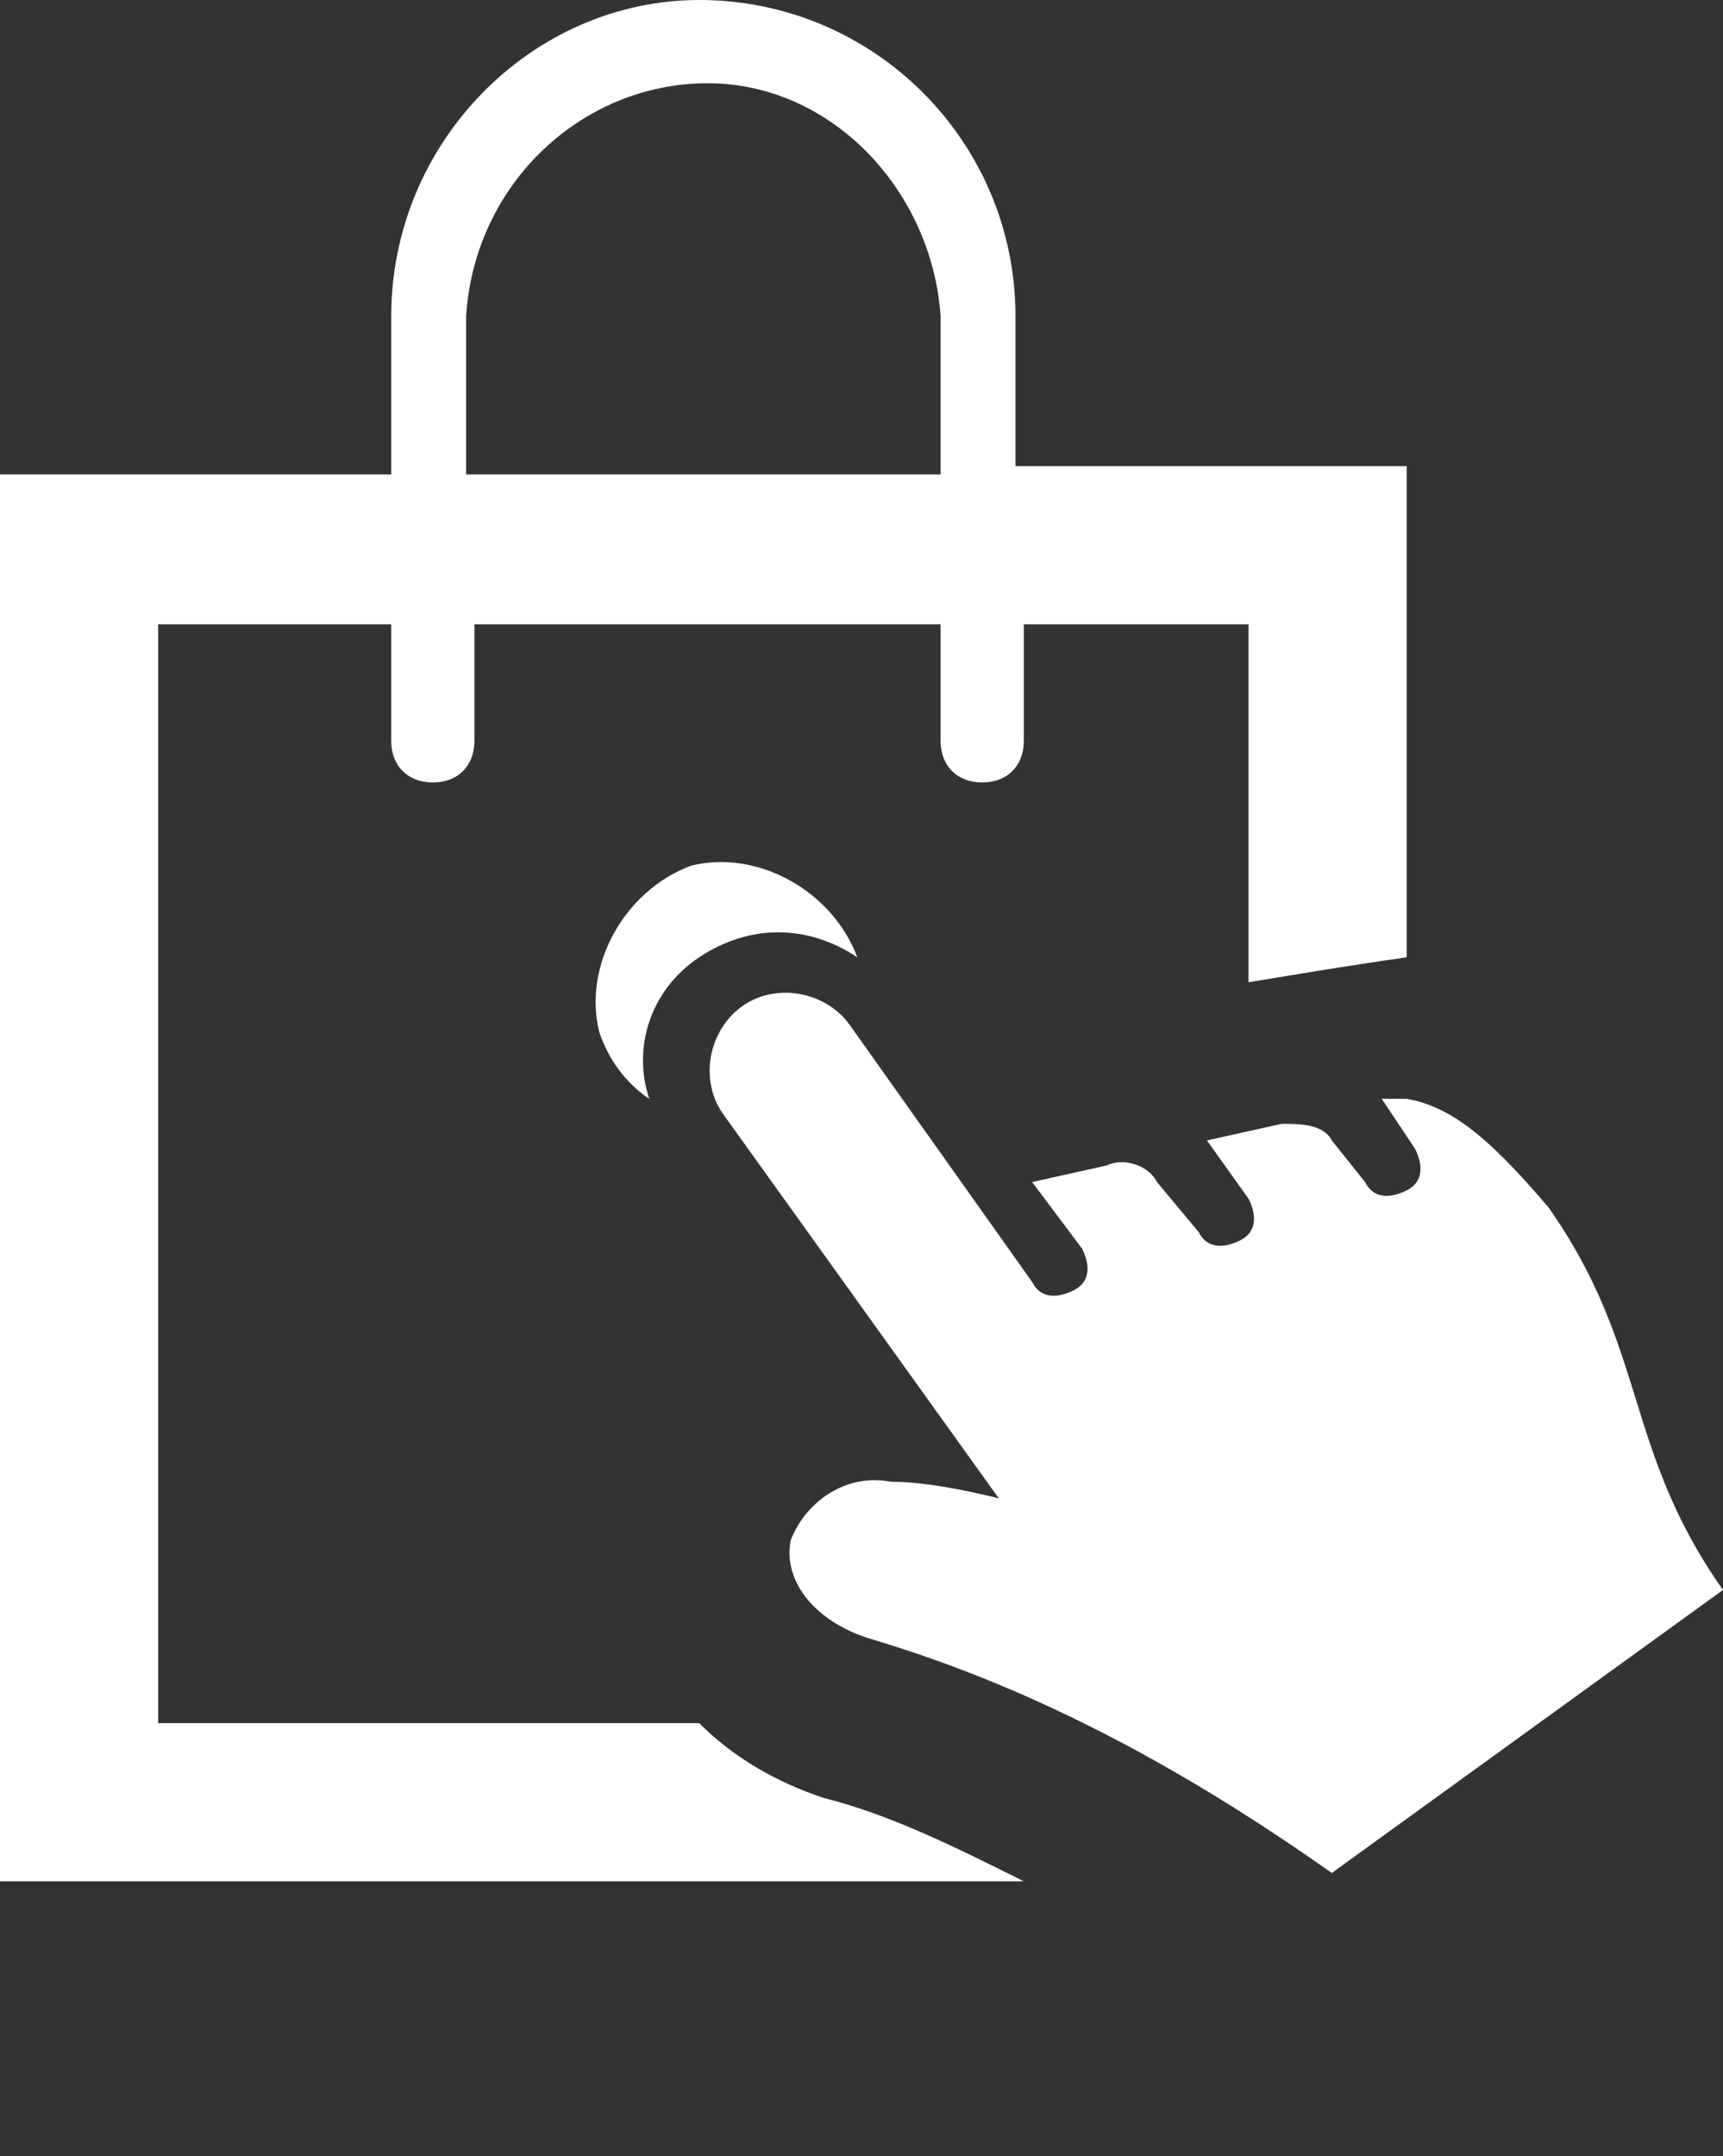 <?xml version="1.0" encoding="utf-8"?>
<!-- Generator: Adobe Illustrator 21.1.0, SVG Export Plug-In . SVG Version: 6.00 Build 0)  -->
<svg version="1.1" id="Lager_1" xmlns="http://www.w3.org/2000/svg" xmlns:xlink="http://www.w3.org/1999/xlink" x="0px" y="0px"
	 viewBox="0 0 20.7 25.9" style="enable-background:new 0 0 20.7 25.9;" xml:space="preserve">
<rect x="0" y="0" width="20.7" height="25.9" fill="#333333" stroke="none"/>
<style type="text/css">
	.st0{fill:#FFFFFF;}
</style>
<path id="iconmonstr-shopping-bag-17" class="st0" d="M18.6,14.5c1.2,1.7,0.9,2.9,2.1,4.6L16,22.5c-1.7-1.2-3.5-2.2-5.5-2.8
	c-0.7-0.2-1.1-0.7-1-1.2c0.2-0.5,0.7-0.8,1.2-0.7c0.4,0,0.9,0.1,1.3,0.2l-3.3-4.6c-0.3-0.4-0.2-1,0.2-1.3s1-0.2,1.3,0.2l2.2,3.1
	c0.1,0.2,0.3,0.2,0.5,0.1c0.2-0.1,0.2-0.3,0.1-0.5l0,0l-0.6-0.8l0.9-0.2c0.2-0.1,0.5,0,0.6,0.2l0.5,0.6c0.1,0.2,0.3,0.2,0.5,0.1
	c0.2-0.1,0.2-0.3,0.1-0.5l0,0l-0.5-0.7l0.9-0.2c0.2,0,0.5,0,0.6,0.2l0.4,0.5c0.1,0.2,0.3,0.2,0.5,0.1c0.2-0.1,0.2-0.3,0.1-0.5l0,0
	l-0.4-0.6h0.3C17.5,13.3,18,13.8,18.6,14.5L18.6,14.5z M8.4,11.5c0.6-0.4,1.3-0.4,1.9,0c-0.3-0.8-1.2-1.3-2-1.1
	c-0.8,0.3-1.3,1.2-1.1,2c0.1,0.3,0.3,0.6,0.6,0.8C7.6,12.6,7.8,11.9,8.4,11.5z M9.9,21.6c-0.6-0.2-1.1-0.5-1.5-0.9H1.9V7.5h2.8v1.4
	c0,0.3,0.2,0.5,0.5,0.5s0.5-0.2,0.5-0.5V7.5h5.6v1.4c0,0.3,0.2,0.5,0.5,0.5s0.5-0.2,0.5-0.5V7.5H15v4.3c0.6-0.1,1.2-0.2,1.9-0.3V5.6
	h-4.7V3.8c0-2.1-1.7-3.8-3.8-3.8c-2,0-3.7,1.7-3.7,3.8v1.9H0v16.9h12.3C11.5,22.2,10.7,21.8,9.9,21.6z M5.6,3.8C5.7,2.2,7,1,8.5,1
	s2.7,1.3,2.8,2.8v1.9H5.6V3.8z"/>
</svg>
